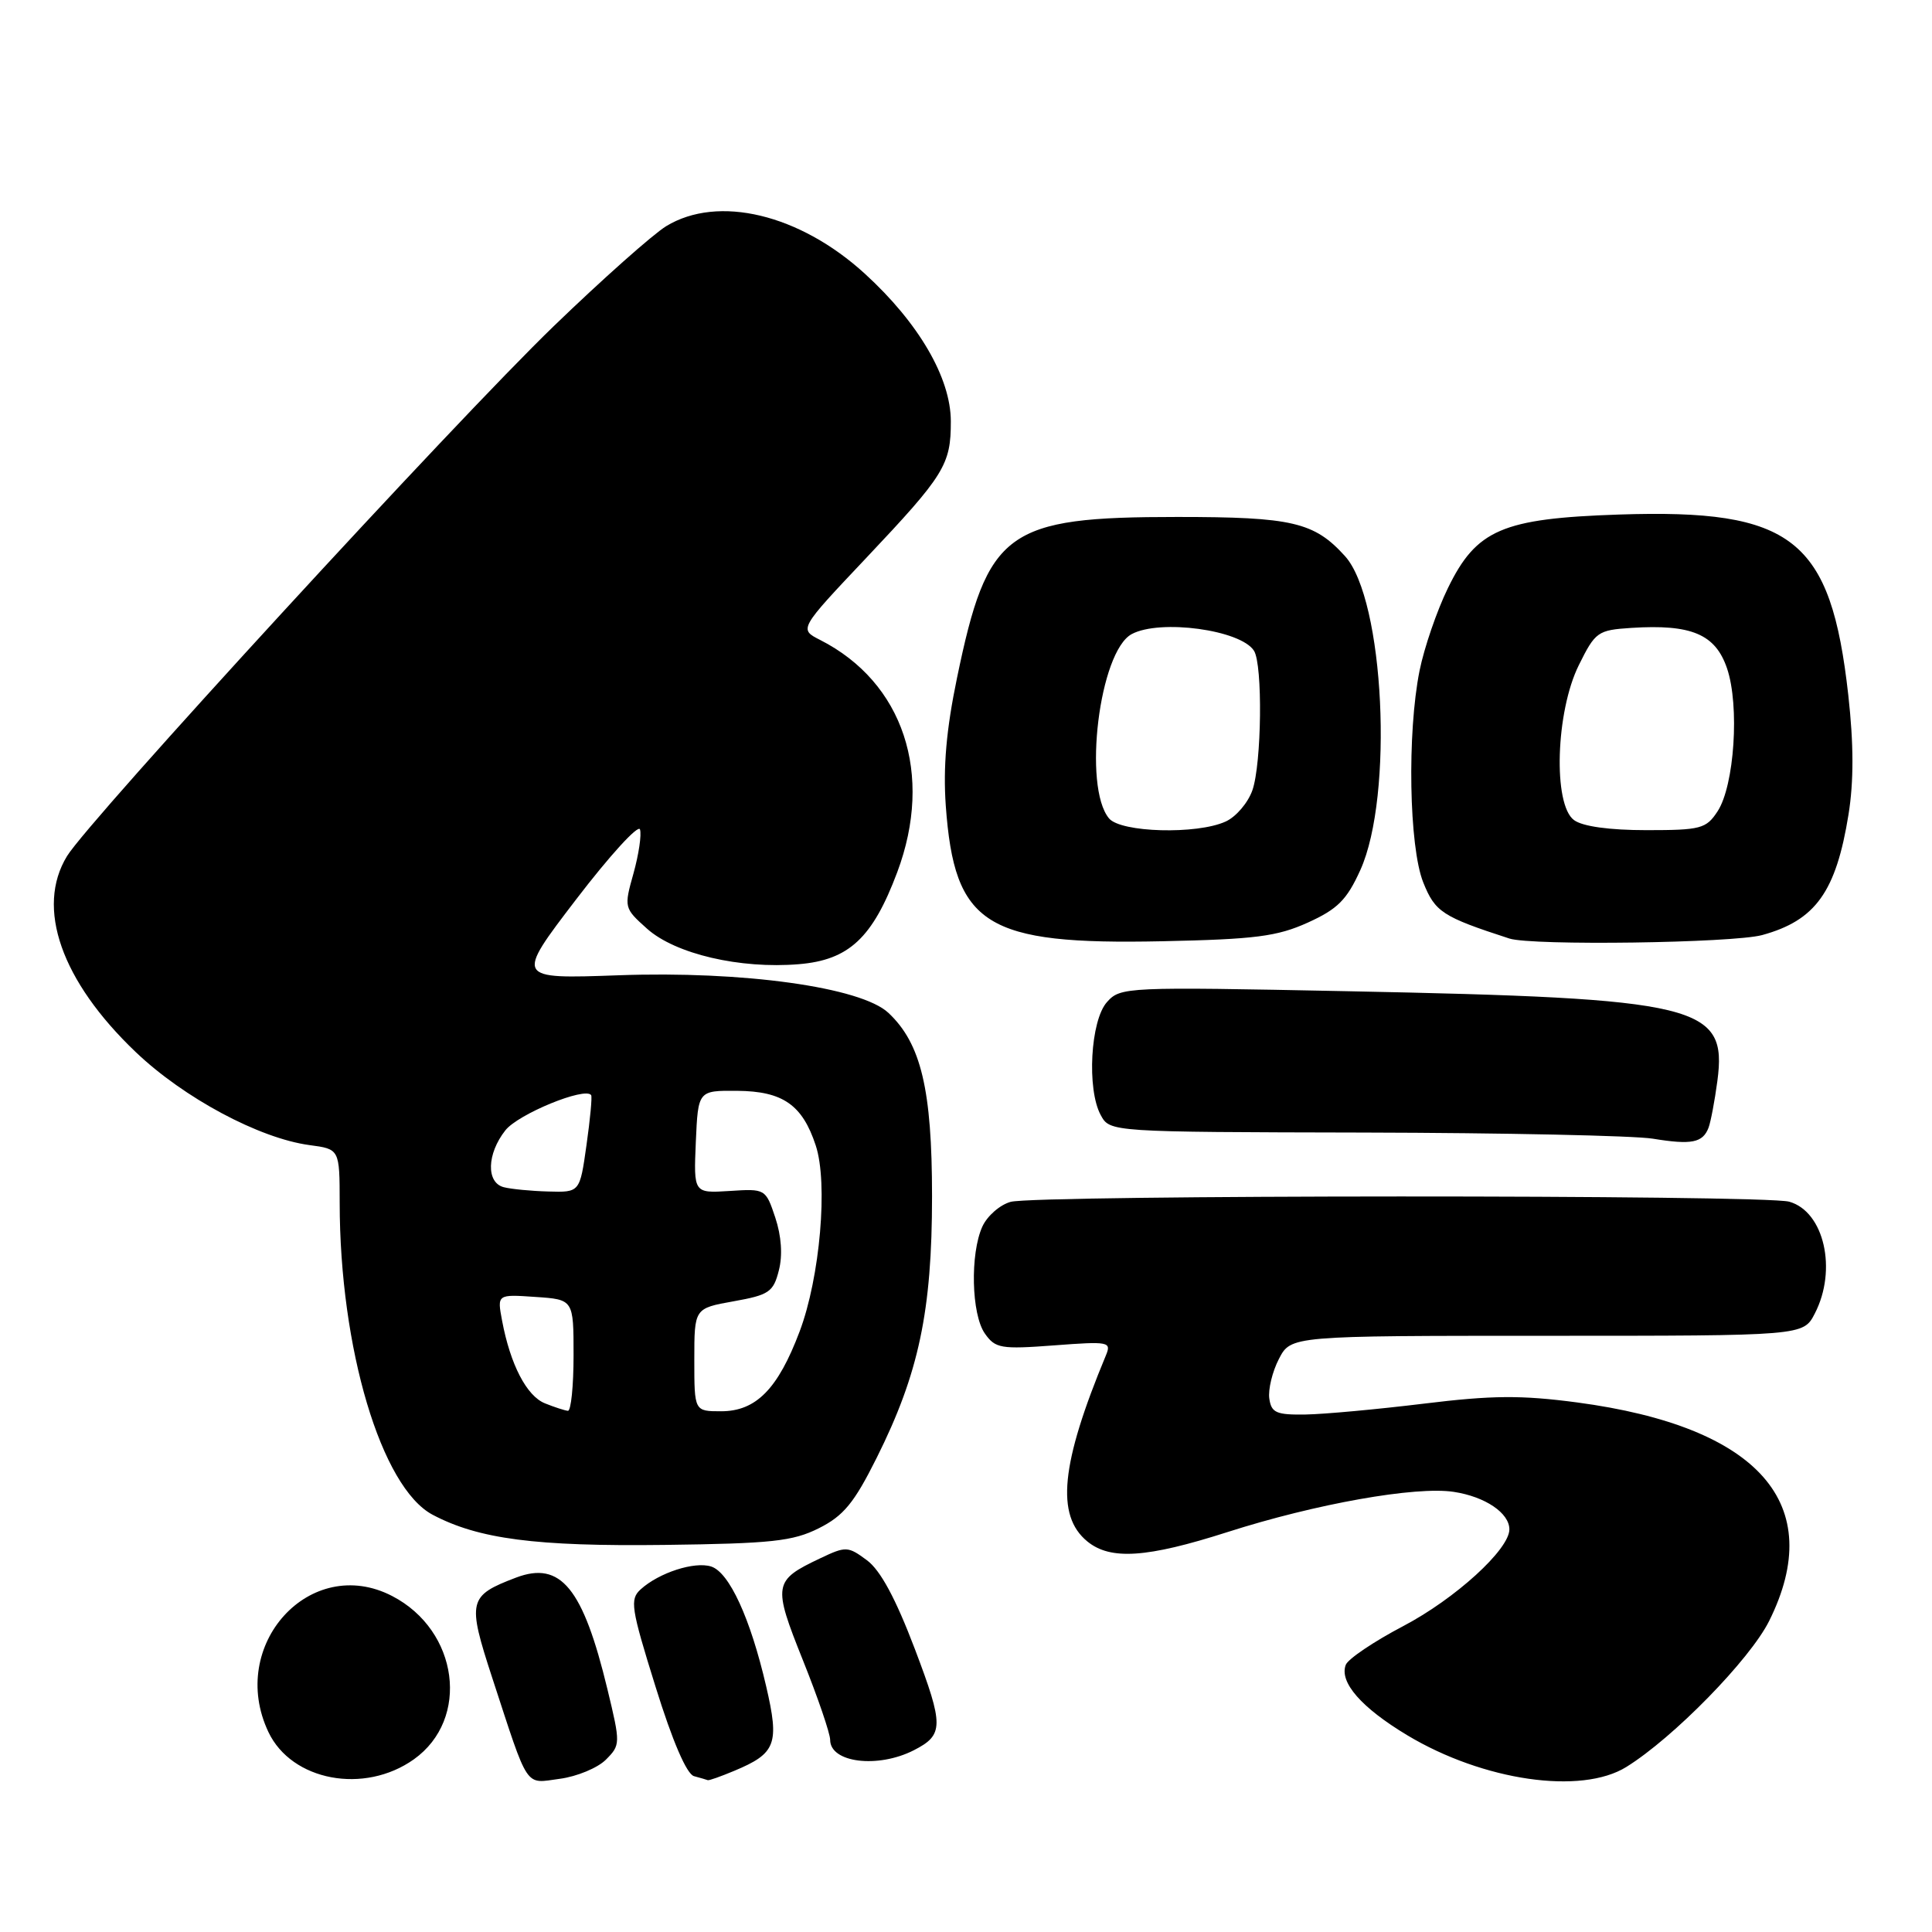 <?xml version="1.0" encoding="UTF-8" standalone="no"?>
<!DOCTYPE svg PUBLIC "-//W3C//DTD SVG 1.1//EN" "http://www.w3.org/Graphics/SVG/1.1/DTD/svg11.dtd" >
<svg xmlns="http://www.w3.org/2000/svg" xmlns:xlink="http://www.w3.org/1999/xlink" version="1.1" viewBox="0 0 256 256">
 <g >
 <path fill="currentColor"
d=" M 54.84 233.12 C 62.33 227.78 60.77 216.04 51.96 211.48 C 41.12 205.87 30.10 217.99 35.57 229.51 C 38.65 235.99 48.27 237.79 54.84 233.12 Z  M 80.28 233.17 C 82.22 231.22 82.23 231.05 80.49 223.84 C 77.25 210.41 74.30 206.80 68.38 209.04 C 62.05 211.45 61.89 212.11 65.22 222.31 C 70.13 237.31 69.48 236.33 74.18 235.70 C 76.44 235.40 79.19 234.26 80.28 233.17 Z  M 97.28 234.65 C 102.83 232.33 103.30 231.10 101.52 223.44 C 99.43 214.43 96.63 208.34 94.23 207.57 C 92.02 206.87 87.33 208.39 84.90 210.59 C 83.43 211.92 83.60 213.04 86.86 223.49 C 89.11 230.73 90.99 235.09 91.96 235.35 C 92.81 235.58 93.63 235.82 93.78 235.88 C 93.94 235.95 95.51 235.39 97.28 234.65 Z  M 215.50 234.13 C 221.73 230.27 231.87 219.90 234.42 214.79 C 242.13 199.31 233.12 189.05 208.97 185.83 C 201.56 184.85 197.72 184.88 188.67 185.99 C 182.52 186.74 175.47 187.39 173.00 187.43 C 169.11 187.49 168.46 187.20 168.19 185.32 C 168.02 184.12 168.59 181.75 169.46 180.07 C 171.05 177.00 171.05 177.00 205.00 177.00 C 238.95 177.00 238.95 177.00 240.47 174.05 C 243.47 168.25 241.71 160.53 237.08 159.23 C 233.77 158.29 137.34 158.32 133.92 159.25 C 132.50 159.64 130.82 161.11 130.17 162.52 C 128.53 166.13 128.71 174.15 130.50 176.70 C 131.88 178.67 132.62 178.80 139.67 178.27 C 146.93 177.72 147.29 177.79 146.54 179.59 C 140.56 193.97 139.87 200.81 144.08 204.25 C 147.14 206.75 151.96 206.43 162.64 203.01 C 174.35 199.26 187.58 196.91 192.63 197.68 C 196.79 198.31 200.00 200.48 200.00 202.65 C 200.00 205.31 192.84 211.84 185.93 215.47 C 182.04 217.51 178.62 219.82 178.32 220.60 C 177.44 222.90 180.38 226.27 186.47 229.93 C 196.54 235.97 209.51 237.85 215.50 234.13 Z  M 121.08 231.92 C 125.07 229.88 125.08 228.68 121.23 218.52 C 118.68 211.81 116.67 208.07 114.87 206.74 C 112.36 204.88 112.09 204.86 108.67 206.49 C 102.47 209.43 102.38 209.97 106.39 219.99 C 108.38 224.95 110.00 229.70 110.00 230.54 C 110.00 233.57 116.31 234.35 121.08 231.92 Z  M 108.50 202.50 C 111.77 200.86 113.17 199.17 116.16 193.18 C 121.75 182.00 123.50 173.72 123.50 158.50 C 123.50 144.39 122.05 138.27 117.72 134.21 C 114.10 130.81 98.46 128.63 81.94 129.23 C 68.28 129.72 68.28 129.72 76.33 119.19 C 80.76 113.40 84.57 109.22 84.80 109.90 C 85.03 110.59 84.64 113.21 83.94 115.73 C 82.67 120.25 82.69 120.33 85.74 123.06 C 89.49 126.41 98.06 128.41 105.85 127.76 C 112.49 127.21 115.63 124.27 118.89 115.57 C 123.75 102.59 119.71 90.41 108.68 84.80 C 105.86 83.37 105.86 83.37 114.77 73.94 C 125.16 62.94 126.00 61.58 125.99 55.82 C 125.98 50.07 121.74 42.79 114.61 36.28 C 105.96 28.37 95.15 25.78 88.27 29.97 C 86.50 31.06 79.79 37.02 73.37 43.22 C 60.32 55.82 11.78 108.68 8.88 113.44 C 4.71 120.27 8.11 129.99 17.99 139.41 C 24.37 145.49 34.35 150.83 41.00 151.73 C 45.00 152.26 45.00 152.26 45.01 159.38 C 45.02 178.66 50.52 197.10 57.32 200.71 C 63.40 203.93 70.98 204.92 88.00 204.71 C 102.24 204.53 105.05 204.23 108.50 202.50 Z  M 226.39 149.43 C 226.68 148.66 227.21 145.87 227.56 143.24 C 228.90 133.17 225.23 132.28 178.50 131.34 C 149.17 130.75 148.46 130.78 146.68 132.78 C 144.49 135.22 143.99 144.33 145.85 147.75 C 147.07 150.00 147.07 150.00 180.79 150.07 C 199.33 150.11 216.53 150.48 219.00 150.88 C 224.14 151.72 225.62 151.43 226.39 149.43 Z  M 173.29 122.25 C 177.24 120.46 178.46 119.24 180.25 115.29 C 184.69 105.47 183.43 79.44 178.22 73.69 C 174.14 69.18 171.22 68.50 156.00 68.50 C 133.30 68.50 130.85 70.29 126.80 89.87 C 125.39 96.67 124.96 101.63 125.32 106.76 C 126.47 122.64 130.57 125.21 154.00 124.72 C 166.32 124.46 169.22 124.09 173.29 122.25 Z  M 233.50 123.90 C 240.57 121.96 243.29 118.17 244.94 107.91 C 245.64 103.54 245.63 98.61 244.91 92.12 C 242.59 71.37 237.57 67.41 214.50 68.18 C 199.05 68.70 195.63 70.17 191.85 77.94 C 190.39 80.93 188.71 85.84 188.10 88.86 C 186.44 97.13 186.70 112.21 188.59 116.93 C 190.16 120.85 191.13 121.48 200.00 124.36 C 203.00 125.33 229.60 124.96 233.50 123.90 Z  M 72.21 185.95 C 69.78 184.98 67.62 180.80 66.53 175.00 C 65.87 171.50 65.87 171.50 70.94 171.85 C 76.00 172.19 76.00 172.19 76.00 179.60 C 76.00 183.67 75.66 186.97 75.25 186.94 C 74.84 186.90 73.47 186.46 72.21 185.95 Z  M 92.00 180.18 C 92.00 173.36 92.00 173.36 97.20 172.43 C 101.90 171.59 102.48 171.20 103.20 168.34 C 103.72 166.34 103.54 163.78 102.73 161.34 C 101.46 157.53 101.41 157.50 96.68 157.81 C 91.91 158.11 91.91 158.11 92.20 151.31 C 92.50 144.50 92.50 144.50 97.69 144.54 C 103.72 144.59 106.32 146.39 108.09 151.78 C 109.74 156.77 108.66 169.27 105.95 176.44 C 103.08 184.05 100.18 187.00 95.55 187.00 C 92.00 187.00 92.00 187.00 92.00 180.18 Z  M 66.75 157.31 C 64.40 156.70 64.51 152.89 66.96 149.78 C 68.65 147.62 77.54 143.98 78.33 145.11 C 78.48 145.33 78.20 148.31 77.71 151.75 C 76.83 158.00 76.83 158.00 72.66 157.88 C 70.37 157.82 67.71 157.56 66.75 157.31 Z  M 146.95 108.44 C 143.46 104.24 145.67 86.32 149.96 84.02 C 153.72 82.01 164.41 83.46 166.16 86.23 C 167.33 88.07 167.18 101.18 165.95 104.71 C 165.37 106.37 163.78 108.24 162.40 108.86 C 158.59 110.60 148.51 110.32 146.95 108.44 Z  M 208.57 108.67 C 205.76 106.62 206.14 94.31 209.20 88.14 C 211.39 83.71 211.71 83.49 216.16 83.20 C 224.12 82.69 227.30 84.03 228.84 88.56 C 230.52 93.51 229.82 104.09 227.59 107.50 C 226.08 109.81 225.37 110.00 218.17 110.00 C 213.28 110.00 209.71 109.51 208.57 108.67 Z "/>
</g>
</svg>